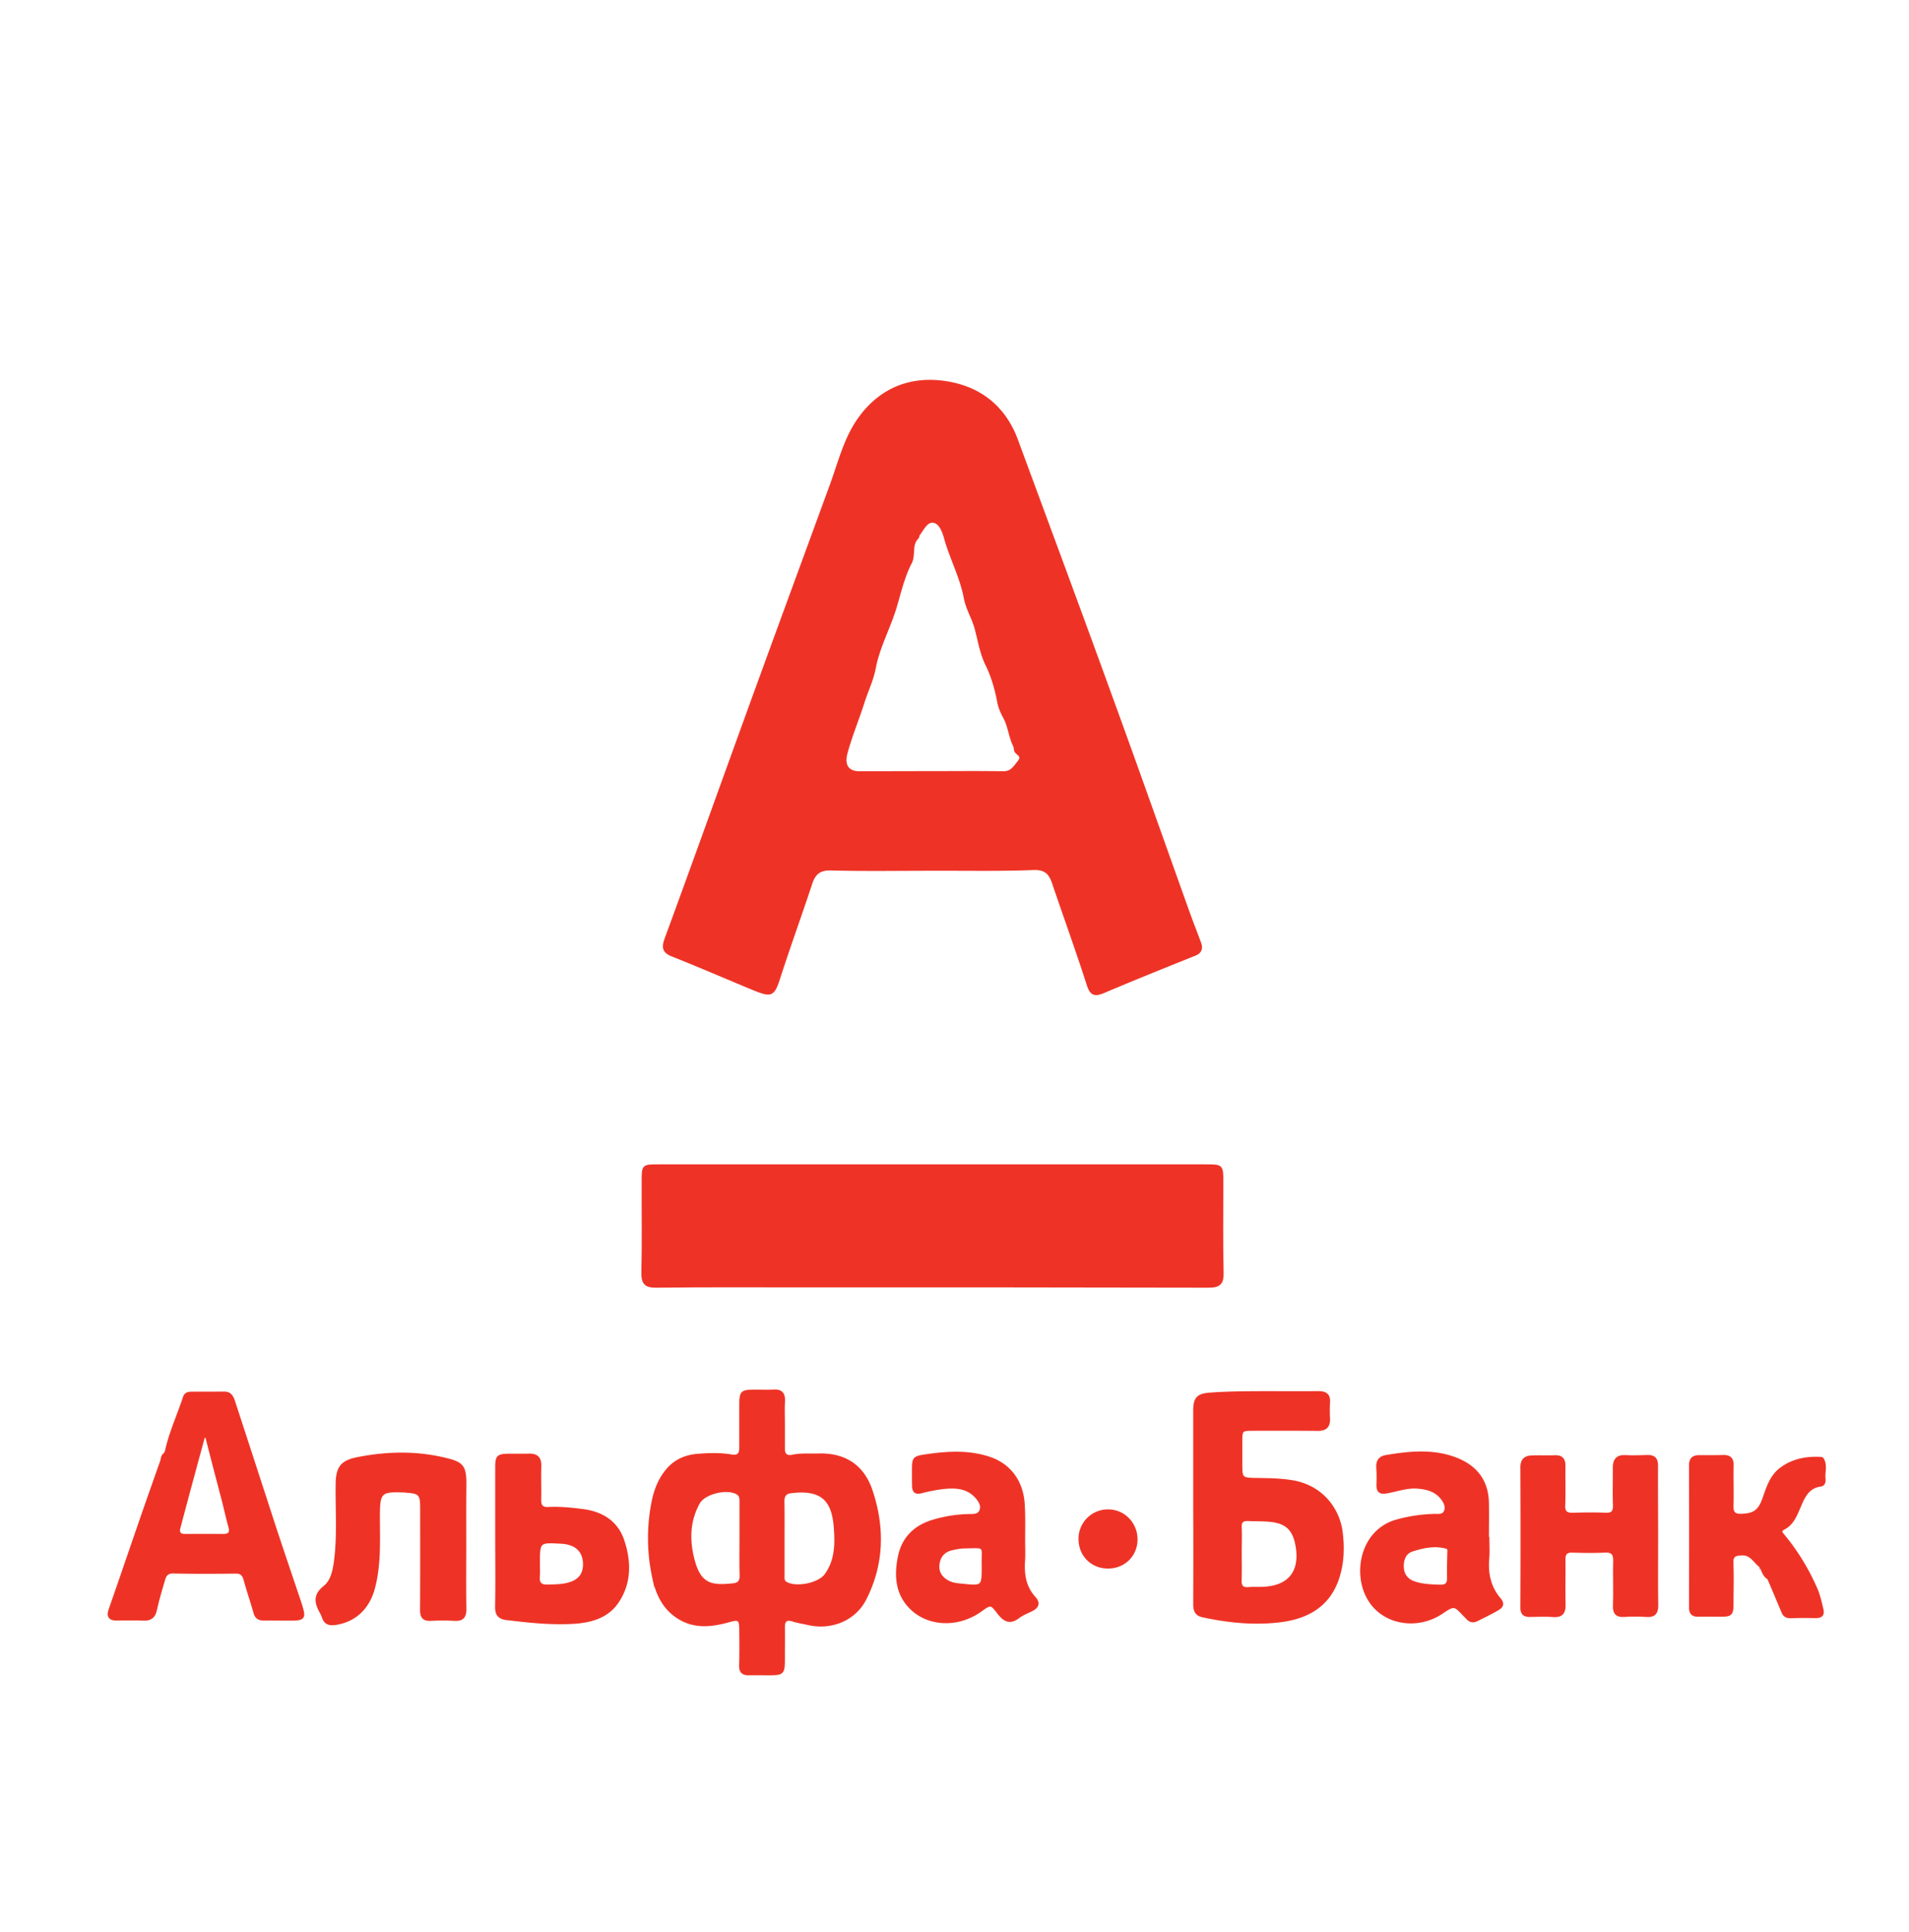 <?xml version="1.0" encoding="UTF-8" standalone="no"?>
<svg
   xmlns:dc="http://purl.org/dc/elements/1.1/"
   xmlns:cc="http://creativecommons.org/ns#"
   xmlns:rdf="http://www.w3.org/1999/02/22-rdf-syntax-ns#"
   xmlns:svg="http://www.w3.org/2000/svg"
   xmlns="http://www.w3.org/2000/svg"
   xmlns:sodipodi="http://sodipodi.sourceforge.net/DTD/sodipodi-0.dtd"
   xmlns:inkscape="http://www.inkscape.org/namespaces/inkscape"
   inkscape:version="1.0 (4035a4fb49, 2020-05-01)"
   sodipodi:docname="icon-logo-alfabank.svg"
   version="1.1"
   viewBox="0 0 1656 1676"
   id="Слой_1">
  <sodipodi:namedview
     inkscape:current-layer="Слой_1"
     inkscape:window-maximized="1"
     inkscape:window-y="-8"
     inkscape:window-x="-8"
     inkscape:cy="761.78491"
     inkscape:cx="81.5863"
     inkscape:zoom="0.32696897"
     inkscape:bbox-nodes="false"
     inkscape:bbox-paths="true"
     inkscape:snap-others="false"
     inkscape:snap-nodes="false"
     inkscape:snap-global="true"
     inkscape:snap-bbox="true"
     showgrid="false"
     id="namedview715"
     inkscape:window-height="715"
     inkscape:window-width="1366"
     inkscape:pageshadow="2"
     inkscape:pageopacity="0"
     guidetolerance="10"
     gridtolerance="10"
     objecttolerance="10"
     borderopacity="1"
     bordercolor="#666666"
     pagecolor="#ffffff" />
  <defs
     id="defs652">
    <style
       id="style650">.cls-1{fill:#ee3326;stroke:#ee3326;stroke-miterlimit:10;stroke-width:2px;}</style>
  </defs>
  <title
     id="title654">55Монтажная область 2</title>
  <path
     id="path656"
     d="M809.84,1011h236c14.35,0,14.35,0,14.35,14.6,0,26.15-.38,52.17.25,78.32.26,9.39-2.66,12.06-12.06,12.06q-174.79-.37-349.6-.25c-43,0-86.19-.26-129.23.25-9.27.13-12.31-2.41-12.19-12.06.64-26.4.13-52.94.26-79.34,0-13.58.13-13.58,13.45-13.58Z"
     class="cls-1"
     shape-rendering="auto" />
  <path
     id="path658"
     d="M143.28,1261l.2-.7c5.1.4,8.3-2.4,8-7.1-.8-14.2,6.5-25.8,11.5-38.2,1.1-2.7,2.8-4,5.9-3.9,4.4.2,8.9-.8,13.1.2,5.7,1.4,13.6-.6,16.5,5.8a188.23,188.23,0,0,1,9.3,25.7c5.3,18.4,11.4,36.5,17.3,54.7,7.6,23.6,14.9,47.2,23.2,70.5,3.6,10,5.3,20.3,7.2,31.3h-25.4c-1.9,0-3.4-.4-4.2-2.5-3.7-9.3-7.8-18.5-9.2-28.4-1-6.8-3.8-9.3-10.4-9.3-19,.1-38,.2-57.1-.1-4,0-6.7,1.5-9.5,4-5.5,4.9-4.3,12.2-6.1,18.2-5.3,17.9-4.6,18.1-23.3,18a7.52,7.52,0,0,0-1.5,0c-4.9.6-6.5-1.4-6.9-6.4-.6-7.6,4.5-12.7,6.4-19.1,3.3-11.4,8.9-22.1,11.3-33.8,1.3-6.5,5.8-11.9,6.9-18.2,2.2-11.9,7.9-22.5,11.3-34C140.58,1279.2,145.78,1270.8,143.28,1261Zm34.5,76.6h15.4c9.3,0,10.6-2,11.2-11.4.3-5-3.7-8.2-3.5-13.1.5-11.4-6.5-21.3-7.1-32.9-.5-11.3-9.5-20.9-8.4-33.1.5-4.8-2.4-7.9-7.2-8-5.2-.1-7.9,2.9-8,8.2,0,2.5.3,4.9-1.6,7.3a22.18,22.18,0,0,0-4.6,16.5,15.74,15.74,0,0,1-2.3,9.3c-3.1,6.2-7.1,12.7-6.6,19.7.6,8.2-3.6,15.2-4,23.1-.2,3.4-3.6,6.3.4,9.9,3.2,2.9,6.1,5,10.7,4.6C167.48,1337.3,172.68,1337.6,177.78,1337.6Z"
     class="cls-1"
     shape-rendering="auto"/>
  <path
     id="path660"
     d="M809.07,754.32c-29.32,0-58.77.51-88.09-.26-9.53-.25-14.22,3.18-17.14,11.68-8.76,26.53-18.28,52.68-26.91,79.22-6.1,19.16-6.73,19.8-25,12.31-22.85-9.52-45.57-19.3-68.55-28.44-7.62-3-8.63-6.6-6-14.09C601.52,749,625.13,683,649,617.22S697.11,485.71,721.1,420c7.11-19.55,12.06-40.24,24.5-57.38,18-24.88,43.67-35.42,73.5-31.23,30.09,4.19,52.18,21,63,50.4,27.8,75.4,55.85,150.81,83.27,226.47,22.09,60.67,43.54,121.48,65.25,182.16,3.3,9.14,6.86,18.28,10.28,27.42,1.65,4.57.89,8.12-4.19,10.16-26.53,10.66-53.06,21.32-79.46,32.49-7.24,3-10.67,2.54-13.46-6-9.52-29.71-20.18-59-30.21-88.61-2.79-8.25-6.6-12.44-16.76-12.19-28.94,1.15-58.39.51-87.72.64ZM734.94,404.46c2.16,8.51-4.57,10.66-6,15.49a358.21,358.21,0,0,1-14.22,39.1c-5.07,12.06-8.63,24.5-12.94,36.68-4.95,14.22-10,28.44-15,42.78-3.18,9-12.57,15-12.32,25.65.26,8.88-3,16.88-7,24.5-7.23,13.45-9.27,28.56-15.61,42.52-7,15.24-10.16,32.5-17,48.11-1.15,2.54-3.3,4.57-3.56,7.75-1.14,12.44-6.34,23.74-10.91,35.16-4.07,10-8.38,19.93-12.44,30-7.49,19.17-10.41,40.11-21.2,57.89-4.19,6.85-.39,9,3.8,12.44,15,12.56,35.55,12.82,51.8,23.1,4.31,2.79,11.68,2,17.26,4.57,2.29,1,6.09.89,7-3.17,2.41-10.67,11.68-19.42,8.25-31.61a4.49,4.49,0,0,1,1.27-3.43c12.7-13,13.08-30.72,17.9-46.59,3.68-11.93,11.05-20.69,20.82-20.69H901c10,0,16.63,6.48,20.44,15.23,8.25,18.92,9.14,40.75,22.85,57.51.89,1,.51,3.17.51,4.82.12,2.92-.13,5.84.12,8.76.89,18,5.21,20.06,22.73,16.25,7.36-1.52,10.91-8.63,17.77-8.51,7.36.13,12.69-3.93,18.79-6.34,7.74-3,14.09-8.89,22.85-9.78,5.58-.63,4.69-4.06,2.53-7.74-4.44-7.36,1.15-18.92-9.77-23.74-.13,0-.13-.63-.13-.89-.63-20.94-11.8-38.59-17.9-57.88-3.55-11.18-9.26-21.71-12.56-32.63-5.72-18.79-15.49-35.92-19.68-55.35-3.68-16.88-11.3-32.88-17.39-49.12-3.94-10.54-3.56-23.87-10.41-31.36-9.65-10.41-3.17-26.78-16-34.65-.5-.26-.25-1.91-.25-2.8a19.29,19.29,0,0,0-3.05-10.92c-7.87-12.94-10.15-28.3-15.61-42.39-6.85-17.4-14.85-34.91-18.41-53.7C886,407.13,876.23,396.72,878.26,383c.51-3.18-1.91-5.34-3.3-7.87-4.57-8.76-12.57-14.35-20.19-19.68-5.71-3.94-11.17-8.38-17.9-11.17-13.83-5.71-27.8-6.35-42-3.43-7.37,1.52-14.22,4.44-21.08,7.87-11.8,5.71-16.63,19-28.56,24-1.78.77-1.9,2.54-1.27,4.19,1,2.92-1.14,5.08-1.52,7.11C740.4,392,736.59,399.13,734.94,404.46Z"
     class="cls-1"
     shape-rendering="auto"/>
  <path
     id="path662"
     d="M679.88,1235.2v21.6c0,4.9,2.4,7.1,7.4,6.1,7.4-1.6,14.9-.9,22.3-1.1,22.8-.8,38.9,9.4,46.2,30.8,10.8,31.9,10.3,63.8-5.1,94.2-9.2,18.3-29.7,26.4-49.7,21.8-4.5-1-9.1-1.7-13.5-3.1-5.7-1.7-7.6.6-7.6,5.9.1,8.5,0,17,0,25.5,0,15.4,0,15.4-15.7,15.3-4.9,0-9.8-.1-14.7,0s-7.5-2-7.3-7.4c.3-10.5.2-21.1.1-31.6-.1-8.6-1.4-9.4-9.6-7.1-15.4,4.3-30.7,6.2-45.2-3.5-12.5-8.3-18-21.1-20.8-34.7a160.78,160.78,0,0,1-.3-65.9c2.1-10.1,5.9-19.6,12.9-27.6,6.8-7.8,15.8-11.5,25.7-12.3,9.7-.8,19.6-1.1,29.2.5,6.1,1.1,8.1-1.2,8.1-6.7V1222c0-15.6,0-15.6,15.2-15.6,4.6,0,9.3.2,13.9-.1,6.3-.3,8.8,2.6,8.6,8.8-.4,6.7-.1,13.4-.1,20.1Zm-3.4,4.8h0c0-6.7-.2-13.4.1-20.1.1-3.5-1.1-7-3.9-7.7-7.4-1.8-15.1-2.5-22.4.6-3.4,1.4-4.7,3.8-4.6,7.8.3,12.3.1,24.7.1,37,0,11.3-6.4,15.9-17,11.6s-21-4.2-30.7,1.1c-7.1,3.8-16,5.4-19.3,14.7-5.2,14.7-11.2,28.9-10.6,45.2.6,14.5.4,29.1,7,42.1,2.9,5.7.3,12.8,6.3,17.4,5.6,4.3,9.7,9.7,17.5,11.4,9.7,2,19.1,3.1,28.3-.3,4.9-1.9,10.3.4,14.9-3,1.2-.9,7.8,11.9,6.2,14.5-4.9,8.2-2,17-2.6,25.5-.4,5.3,2.7,8.1,8,8.1,5.1.1,10.3-.3,15.4.1,5.9.5,7.5-1.9,7.3-7.5-.4-10.8-.2-21.6,0-32.4.1-6.3,4.6-10.6,8.6-8.4,9.6,5.3,19.8,4.8,30.2,5.2,15.6.6,24.2-10.2,31.7-20.5,8-11,9.2-25.2,9.7-38.8.3-8.2.2-16.5,0-24.7-.3-14.7-6.4-27.2-15.3-38.6-2.5-3.1-7.3-3.1-8.5-5.7-3.6-7.8-10.6-7.3-16.9-7.6-10.8-.5-21.6-.3-32.4.1-5.2.2-7.6-1.3-7.3-6.8C676.78,1253.4,676.48,1246.7,676.48,1240Z"
     class="cls-1"
     shape-rendering="auto"/>
  <path
     id="path664"
     d="M403.48,1340c0,18.5-.2,37,.1,55.6.1,7.1-2.5,9.8-9.5,9.4a168.49,168.49,0,0,0-20.1,0c-6.3.3-8.6-2-8.6-8.5.2-29.3.1-58.6.1-88,0-12.6-1.3-13.9-14-14.8a17.7,17.7,0,0,0-2.3-.1c-18.7-.7-20.5,1.2-20.6,19.9-.1,21.3,1.3,42.6-4.2,63.6-4.5,17.4-16,28.9-33.6,31.5-4.9.7-8.6-.3-10.4-5.4a31.22,31.22,0,0,0-1.8-4.2c-4.6-8.2-6.5-15.1,2.8-22.5,6.4-5,8.2-14,9.3-22.2,3-22.5,1.1-45.2,1.5-67.8.3-13.7,4.3-18.8,17.8-21.5,25-5,50.2-5.6,75,.2,15.8,3.7,18.7,6,18.6,22.3-.2,17.6-.1,35.1-.1,52.5Zm-4.7-3.5c0-16.5-.3-32.9.1-49.4.2-7.4-3.4-11.5-9.3-14.2-9.8-4.6-20.6-5.3-31.1-5.9-15.2-1-30.4-.5-45.5,2.6-8,1.6-16.1,8.6-16.1,17.1,0,18.8-.2,37.5,0,56.3.2,15.3-3.1,29.2-13.6,40.9-4.8,5.4-1.1,11,1.4,16.2,2,4.2,6.2,3.1,8.8,2.2,12.5-4.1,28-16.6,28.1-32.6q.15-32.4.1-64.8c0-8.4,8-16.4,16.4-16.5,5.7-.1,11.4-.6,17,.1,11.1,1.3,16.4,5.7,16.1,15.6-.9,27.2-.2,54.5-.3,81.7,0,5.3,1.1,11,5.7,13.1,12.4,5.9,22.2-1,22.2-14.7Z"
     class="cls-1"
     shape-rendering="auto"/>
  <path
     id="path666"
     d="M1036.08,1307v-83.3c0-10.6,2.7-13.9,13.4-14.7,11-.8,22.1-1.1,33.1-1.2,20.3-.2,40.6.1,61-.1,6.4,0,9.7,2.1,9.2,9a128.9,128.9,0,0,0,0,13.9c.3,7-3.1,9.7-9.8,9.6-18.8-.2-37.5-.1-56.3-.1-9.6,0-10,.5-10,10v20.8c0,11.4.7,11.9,12.5,12.1,10.5.2,20.9.2,31.4,1.9,25.4,4,40.7,23.4,43.2,44.6,1.6,13.1,1.2,26.2-2.9,38.9-7.8,24.4-26.7,34.9-50.3,37.8-22.6,2.8-45.1.5-67.4-4.3-6.3-1.4-7.1-5.6-7.1-10.9q.15-42,0-84Zm4.7-.3c0,26.5.1,53-.1,79.4,0,4.5.8,8.2,5.2,10,9.8,4,20.6,4.8,30.8,5.9,18.8,2.1,37.8,1.4,55.2-8.3,2.3-1.3,6.2.9,7.3-2.8,1.3-4.6,5.4-6.7,8.1-10,6.2-7.7,12.4-15.2,10.9-26.3-1.9-14.3,3.3-29.1-6.3-42.8-4.8-6.9-10.6-13.2-17.1-16.2-9.5-4.3-20.2-7.5-31.2-7.4-7.7.1-15.4-.1-23.1,0-5.8.1-8.5-3.8-8.7-8.5-.5-11.8-.3-23.6-.1-35.5.1-5.6,9.3-13.2,13.8-10.7,7.7,4.2,15.6,2.2,23.3,2,10.5-.2,21.1,2.4,31.7-2.2,5.4-2.3,8.7-5.3,7.8-10.1s-2.7-10.7-10.4-9.2a8.47,8.47,0,0,1-5.2-.8c-7-4.1-15-3.1-21.7-1.4-10.7,2.7-20.6,3.7-31.1-.3-2.5-.9-6.2-1.1-8.3.1-5.3,3.1-10.9,2.4-16.4,2.5-12.2.1-14.5,2.4-14.5,14.6C1040.78,1254.8,1040.78,1280.7,1040.78,1306.7Z"
     class="cls-1"
     shape-rendering="auto"/>
  <path
     id="path668"
     d="M1291,1334.2c0,5.9.4,11.9-.1,17.7-1.2,13.1,1.5,25.1,10.1,35.2,3.9,4.5,1.4,7.1-2.2,9.1-5.5,3.2-11.4,6-17.1,8.9-3.3,1.7-6.4,1.6-9-1.5-.7-.8-1.5-1.4-2.2-2.2-9-9.6-9-9.6-20.1-2.2-21.3,14-50.4,9.3-63-11.9-13.5-22.6-6.2-59.7,24.1-68.2a134,134,0,0,1,32.6-4.9c3.5-.1,7.8.8,9.5-3.3s-.5-8.1-3-11.3c-5.3-6.7-12.9-8.7-21.1-9.3-9.2-.7-17.7,2.6-26.5,4.1-6.1,1.1-8-.9-8-6.4a142,142,0,0,0-.1-14.6c-.5-6,1.9-9.4,7.7-10.3,19.6-3.3,39.4-5.3,58.6,1.5,18.1,6.4,29,18.9,29.4,39,.2,10.3,0,20.6,0,30.8C1290.78,1334.2,1290.88,1334.2,1291,1334.2Zm-6.3-.9c0-10.8-.2-21.6.1-32.4.3-9.3-4.7-16.6-10.8-21.9-9.3-8.2-21-12.3-33.7-12.3-11.9,0-23.8-.6-35.5,3.1-6,1.9-2.9,6.3-3.5,9.5s-.1,6.2,4.5,6.1c9.5-.1,19,.1,28.5-.1,18.4-.4,24.3,12.1,22.7,26.8-.2,2.3-1,4.1-3.6,4-5.7-.3-11.3,3.2-16.1,2.6-12.8-1.4-22.4,5.3-32.9,9.8-5.5,2.3-9.2,6.9-12.4,12-5.6,9-2.9,18.9-3.1,28.5-.3,19,11.3,30.5,30.3,30.6,4.4,0,8.8.5,13.1-.1,7.4-1.1,15.1-3,20.8-7.8,6.4-5.5,9.7-6.8,15.2-.6,5.2,5.9,9.9,9.4,18.4,5.7,6.7-2.9,9.6-6.8,5-13.1-6.2-8.6-7.9-17.7-7.1-28C1285.18,1348.2,1284.68,1340.7,1284.68,1333.3Z"
     class="cls-1"
     shape-rendering="auto"
  />
  <path
     id="path670"
     d="M888.28,1335.7c0,6.2.3,12.4-.1,18.5-.7,11.7.9,22.5,9.2,31.6,4.2,4.6,2.9,8.2-2.4,10.9-3.9,1.9-8.1,3.5-11.5,6.1-7.8,5.9-12.6,2.6-17.7-4-6.2-8.1-6.5-7.8-15.1-1.7-18.6,13.4-43.5,13.2-59.1-.8-14.1-12.7-15.1-29.5-11.6-46.3,3.2-15.6,13.5-26,29.2-30.7a116.62,116.62,0,0,1,32.6-5c3.4,0,7.1-.1,8.7-3.7s.2-7-2.1-10.1c-8.3-11-20.1-11.1-32.1-9.6a153.13,153.13,0,0,0-17.4,3.5c-5,1.2-6.6-1-6.7-5.4-.1-4.1-.1-8.2-.1-12.3,0-12.1,0-12.6,11.8-14.3,17.9-2.6,35.7-3.7,53.4,1.9,18.9,5.9,29.8,21.2,30.7,41.5.6,9.8.3,19.9.3,29.9ZM830,1266.6c-10.7.6-21.5-1.9-31.1,5.4-5,3.8-4.5,8.5-2.4,11.9,1.5,2.4,5,10.3,10.6,2.5.7-.9,2.8-1,4.3-1,6.9-.1,14-.8,20.8.1,8.6,1.2,17.3,3.6,21.9,12.3,3.3,6.2,1.6,13,1,19.5-.2,1.7-2.3,1.7-3.8,1.8a197.25,197.25,0,0,0-28.6,2.5,62.15,62.15,0,0,0-21.7,8.1c-5.2,3.1-10.9,7.6-12.9,13.8-3.8,11.3-5.4,22.6-.7,34.6,4.1,10.7,16,21.2,27.4,21.5,12.1.3,24.1,1.1,33.5-8.8,1.2-1.2,3.6-2,5.3-2.6,4.5-1.5,10.2-3,13.7.8,9.5,10.4,10,10.8,21.5,4.8,2.5-1.3,3.1-1.2,2-4.6a139.46,139.46,0,0,1-7.4-30.1c-1.1-9.2,3.2-17.3,3.2-26.3.1-7-3.1-13.5-2.8-20.1.4-10.6-1.4-20.3-7.8-28.7-4.6-6.1-11-10.6-17.7-14.1C849.18,1265.2,839.28,1266.9,830,1266.6Z"
     class="cls-1"
     shape-rendering="auto"/>
  <path
     id="path672"
     d="M1437.38,1332.6c0,19.8-.2,39.6.1,59.4.1,6.8-2,10.1-9.3,9.6a155.35,155.35,0,0,0-19.3,0c-6.9.4-8.9-2.7-8.7-9.1.4-12.8-.1-25.7.2-38.5.1-5.8-1.7-8.5-7.9-8.2-9.5.4-19,.3-28.5,0-5.5-.2-7.1,2.2-7,7.3.2,12.8-.2,25.7.1,38.5.2,7-2,10.6-9.7,10.1-6.6-.5-13.4-.2-20-.1-4.9.1-7.5-1.5-7.5-7.1q.3-60.9,0-121.8c0-6.4,3.2-9,8.8-9.2,6.7-.3,13.4.1,20-.2,5.9-.2,8.4,2.4,8.3,8.3-.2,11.3.3,22.6-.2,33.9-.3,6.5,2.4,7.9,8.1,7.7,9.2-.3,18.5-.4,27.7,0,5.6.2,7.8-1.5,7.6-7.4-.4-10.8,0-21.6-.1-32.4-.1-7,2.6-10.6,10-10.2,6.1.3,12.3.1,18.5-.1s8.8,2.1,8.7,8.6C1437.18,1292,1437.38,1312.3,1437.38,1332.6Zm-4.5-1c0-18.5-.1-37,.1-55.5,0-4.5-1.1-6.7-6-6.4a145.91,145.91,0,0,1-16.2,0c-4.4-.2-5.9,1.6-5.8,5.9.2,10,.1,20,0,30.1-.1,8.5-5.4,14.6-13.7,13.2-10.8-1.8-21.5-2.4-32.4-3.2-4.7-.3-8.9-4.8-9.2-10.7-.3-4.6,2.9-10.5,2-12.8-2.6-6.4-1.3-12.6-2.1-18.7-.4-3.3-7.4-7.1-10.4-5.6-1.3.7-2.4,1.8-4.1,1.8-8.4-.4-10.3,4.8-10.3,11.8v104.8c0,8.9,1.8,10.1,13,10.2,9.6,0,11.7-1.6,11.8-9.9.1-9.5-.1-19,0-28.5.1-12.7,4.6-17.1,16.8-17.2h25.4c10.4,0,13.1,2.8,13.2,13.6,0,10.5.3,21.1-.1,31.6-.3,7.5,4.1,9.7,10.2,10.3,2.5.2,5.1-.1,7.7.1,7.2.4,10.2-2.9,10.1-10.1C1432.78,1368.1,1432.88,1349.9,1432.88,1331.6Z"
     class="cls-1"
     shape-rendering="auto"/>
  <path
     id="path674"
     d="M430.58,1332.8v-60.1c0-9.3,1.2-10.6,10.7-10.7,5.9-.1,11.8.1,17.7-.1,6.8-.1,9.8,2.8,9.6,9.8-.3,9.8.1,19.5-.1,29.3-.1,5.3,1.9,7.5,7.2,7.2,10-.5,20,.5,29.9,1.8,16.7,2.1,29.5,10.2,34.9,26.1,6.1,18,6.5,36.7-4.6,53.3-9,13.5-23.6,17.3-38.9,18.2-19.3,1.1-38.5-1-57.6-3.3-6.4-.8-9-3.7-8.9-10.5C430.88,1373.4,430.58,1353.1,430.58,1332.8Zm5.2.1v54c0,9.2,3.2,12.4,12.6,12.7,4.4.1,9.3-1.1,13,.5,11.7,5.1,23.9,2.8,35.5,1.8,5.8-.5,12.8-.6,18.3-3.4,15.6-7.8,23.1-20.7,22.7-38.4a98.37,98.37,0,0,0-2.8-21.6c-1.2-4.9-2.7-9-6.6-11.4-8.6-5.3-16.1-13.9-28.1-11.2a5.32,5.32,0,0,1-3-.5c-7.5-3.7-15-3.9-22.5-.1a3.92,3.92,0,0,1-5.4-1.3c-5.5-7.5-11.3-15.7-8.2-24.9,2-6,1.1-10.3-.5-15.6-2.6-8.7-9.3-7.3-15-6.4-4.7.7-10.4,1.8-10.2,9.5C436,1295.3,435.78,1314.1,435.78,1332.9Z"
     class="cls-1"
     shape-rendering="auto"/>
  <path
     id="path676"
     d="M143.28,1261c2.5,9.8-2.7,18.2-5.3,27-3.3,11.4-9.1,22-11.3,34-1.1,6.2-5.6,11.6-6.9,18.2-2.3,11.7-7.9,22.4-11.3,33.8-1.9,6.4-7,11.6-6.4,19.1.4,5.1,1.9,7.1,6.9,6.4a7.52,7.52,0,0,1,1.5,0c18.7.1,18-.1,23.3-18,1.8-6,.6-13.3,6.1-18.2,2.8-2.5,5.5-4.1,9.5-4,19,.2,38,.2,57.1.1,6.5,0,9.4,2.5,10.4,9.3,1.4,9.9,5.5,19.1,9.2,28.4.9,2.1,2.4,2.5,4.2,2.5h25.4c-1.9-11-3.7-21.3-7.2-31.3-8.3-23.3-15.6-47-23.2-70.5-5.9-18.2-12-36.3-17.3-54.7a202.58,202.58,0,0,0-9.3-25.7c-2.9-6.5-10.8-4.5-16.5-5.8-4.1-1-8.7-.1-13.1-.2a5.56,5.56,0,0,0-5.9,3.9c-5,12.4-12.3,24-11.5,38.2.3,4.7-3,7.4-8,7.1,3.4-16.9,10.8-32.5,16.1-48.8,1-2.9,3.5-3.6,6.2-3.6,9.5-.1,19,0,28.5-.1,4.8-.1,6.9,3,8.2,6.8q17.55,53.7,35,107.5c7.2,21.9,14.6,43.7,22,65.6.4,1.2.8,2.4,1.2,3.7,3.8,12.1,3.1,13.1-9.8,13.1-7.5,0-14.9-.1-22.4-.1-4.1,0-6.6-1.5-7.8-5.8-2.7-9.6-6-19.1-8.6-28.7-1.2-4.5-3.4-6.3-8.1-6.2-18,.2-36,.3-54-.1-5.2-.1-6.9,2.7-8,6.5-2.5,8.6-5.1,17.2-7,25.9-1.3,6.1-4.4,8.7-10.6,8.5-7.7-.3-15.4-.1-23.1-.1-6.2.1-8.4-2.4-6.2-8.6,7.4-21.2,14.7-42.6,22-63.8q11.25-32.7,22.8-65.2C140.58,1264.6,140.88,1262.1,143.28,1261Z"
     class="cls-1"
     shape-rendering="auto"/>
  <path
     id="path678"
     d="M1527.38,1358.9c-5.4-3.7-8.1-11.2-16.7-10.7-5.7.3-8.3,1.3-8,7.7.5,11.6.1,23.1.1,34.7,0,9.8-1,10.8-10.4,10.8-6.4,0-12.9-.1-19.3,0-4.8,0-6.9-2-6.9-7q.15-61.65,0-123.4c0-5.8,2.8-7.8,8-7.8,6.9,0,13.9.1,20.8-.1,5.5-.1,8,2.2,7.9,7.8-.2,11.8.2,23.7-.1,35.5-.2,6.2,2.2,7.9,8.1,7.7,10.6-.4,15.1-3.5,18.8-13.7,3.5-9.9,6.4-20.1,15.5-26.7,10-7.3,21.4-9.5,33.5-9,.7,0,1.9.1,2.2.6,3.7,5.3,1.1,11.4,1.7,17.1.3,2.6,0,5.6-3.3,6.1-11.8,1.6-15.1,11.4-18.9,20.2-3,6.9-5.9,13.6-13.1,17.3-3.9,2-1.7,3.9,0,6a193.25,193.25,0,0,1,28.6,47c2.3,5.5,3.5,11.2,4.9,17,1.1,4.8-.9,6.6-5.6,6.6-7.2-.1-14.4-.2-21.6.1-3.2.1-5.6-.8-6.9-3.7-4.2-9.8-8.3-19.7-12.5-29.5a9,9,0,0,1,1-.9c5.8,2.7,6.2,8.8,8.6,13.8,7.2,15.2,10.2,18.8,23.6,17.3a8.85,8.85,0,0,0,7.2-11.7,171.72,171.72,0,0,0-30.7-52c-4.9-5.7-3.7-12.5,2.6-16.1,5.2-3,8-8.1,10-13.3,3.6-9.5,9.1-17.6,17.3-23.2,3.3-2.3,5.2-3.9,4.2-7.5-1-3.8-3.9-5.2-8-5.9-12.2-2.2-33.4,15.6-34.8,28.4-1.2,11.8-7.8,17.5-17.9,20.8-12.2,3.9-19.4-1.6-19.4-14.8,0-7.5-.4-14.9.1-22.4.5-7.9-.1-14-10.5-12.1-.9.2-2-.4-2.9-.8-8-3.4-14.5.9-14.6,9.6V1382c0,17.9.1,18,18.1,17.6,6.2-.1,12.5-6.4,12.5-12.7.1-10.8,0-21.6,0-32.4,0-8.4,2.4-10.7,10.9-10.3a18.8,18.8,0,0,1,17.2,13.8A3.4,3.4,0,0,0,1527.38,1358.9Z"
     class="cls-1"
     shape-rendering="auto"/>
  <path
     id="path680"
     d="M961.38,1310.3c13.6,0,24.5,11.3,24.4,25.2-.1,13.7-10.7,24.1-24.5,24.1-14.1.1-24.7-10.5-24.7-24.7A24.44,24.44,0,0,1,961.38,1310.3Z"
     class="cls-1"
     shape-rendering="auto"/>
  <path
     id="path682"
     d="M1534.08,1369.2c-4-2.3-5-6.5-6.7-10.3a15.38,15.38,0,0,1,1.3-1.2c3.8,2.5,6.5,5.7,6.4,10.6C1534.78,1368.6,1534.38,1368.9,1534.08,1369.2Z"
     class="cls-1"
     shape-rendering="auto"/>
  <path
     id="path684"
     d="M177.78,1337.6c-5.1,0-10.3-.3-15.4.1-4.6.4-7.5-1.7-10.7-4.6-4-3.7-.7-6.5-.4-9.9.5-7.9,4.6-14.9,4-23.1-.5-6.9,3.5-13.5,6.6-19.7,1.6-3.2,2.6-6.1,2.3-9.3a22.18,22.18,0,0,1,4.6-16.5c1.9-2.3,1.6-4.8,1.6-7.3.1-5.3,2.7-8.3,8-8.2,4.9.1,7.7,3.2,7.2,8-1.2,12.2,7.9,21.8,8.4,33.1.5,11.6,7.5,21.5,7.1,32.9-.2,4.9,3.8,8,3.5,13.1-.6,9.4-1.9,11.4-11.2,11.4h-15.6ZM179,1246c-2.3.1-2.5,1.2-2.7,2.1-7,25.7-14,51.5-20.8,77.2-1.1,4.1.5,6.4,5,6.3,11.1-.1,22.1-.1,33.2,0,5.3,0,6.8-2.2,5.4-7.3-2.1-7.4-3.7-14.9-5.6-22.4C188.58,1283.2,183.68,1264.5,179,1246Z"
     class="cls-1"
     shape-rendering="auto"/>
  <path
     id="path686"
     d="M734.94,404.46c1.65-5.33,5.46-12.44,7.23-20.31.51-2.16,2.54-4.32,1.53-7.11-.51-1.65-.38-3.55,1.27-4.19,12.06-5,16.75-18.28,28.56-24,7-3.3,13.84-6.35,21.07-7.87,14.22-2.79,28.18-2.16,42,3.43,6.73,2.79,12.19,7.23,17.9,11.17,7.62,5.2,15.61,10.79,20.18,19.67,1.4,2.54,3.81,4.7,3.3,7.88-2,13.71,7.87,24,10.16,36.43,3.68,18.79,11.55,36.18,18.41,53.7,5.58,14.09,7.74,29.32,15.61,42.39a19.37,19.37,0,0,1,3.05,10.92c0,1-.26,2.54.25,2.79,12.82,7.88,6.35,24.25,16,34.66,6.85,7.36,6.34,20.82,10.41,31.36,6.09,16.24,13.71,32.24,17.39,49.12,4.19,19.42,14,36.56,19.67,55.35,3.3,10.79,9,21.45,12.57,32.62,6.09,19.3,17.26,36.95,17.9,57.89,0,.38,0,.89.13.89,10.91,4.7,5.45,16.25,9.77,23.74,2.16,3.68,3,7.23-2.54,7.74-8.63.89-15.1,6.73-22.85,9.78-6.22,2.41-11.55,6.47-18.79,6.34-6.85-.12-10.41,7-17.77,8.51-17.64,3.68-21.83,1.78-22.72-16.25-.13-2.92,0-5.84-.13-8.76,0-1.65.38-3.68-.51-4.82C930.43,800.78,929.42,779,921.16,760c-3.8-8.76-10.4-15.23-20.43-15.23H714.63c-9.78,0-17.14,8.76-20.82,20.69-4.82,15.87-5.21,33.64-17.9,46.59-.76.89-1.65,2.54-1.27,3.43,3.43,12.18-5.84,21.07-8.25,31.61-.89,4.06-4.7,4.19-7,3.17-5.72-2.54-12.95-1.78-17.27-4.57-16.25-10.28-36.68-10.54-51.79-23.1-4.19-3.43-8-5.72-3.81-12.44,10.79-17.78,13.71-38.72,21.2-57.89,3.94-10,8.38-19.93,12.44-30,4.57-11.42,9.78-22.72,10.92-35.16.25-3.3,2.41-5.21,3.55-7.75,7-15.61,10-32.87,17-48.11,6.35-14,8.38-29.07,15.62-42.52,4.06-7.49,7.36-15.49,7-24.5-.25-10.67,9.14-16.63,12.31-25.65,4.95-14.21,10-28.43,15-42.78,4.32-12.31,7.87-24.75,13-36.68,5.33-12.82,10.41-25.77,14.22-39.1C730.37,415.12,737.1,413.09,734.94,404.46ZM807.42,669.9c20.82,0,41.77-.25,62.59.13,7.11.12,9.64-4.19,13.45-9,4.45-5.45-.63-6.47-2.41-9.26-.76-1.27-.51-3.3-1.14-4.7-3.94-7.74-4.44-16.63-8.38-24.12-2.41-4.57-4.44-8.63-5.46-14-2-11.05-5.46-22.6-10-31.87-5.2-10.4-6.85-21.83-9.64-32-2.42-9-7.62-17-9.4-26.53-3.3-17.77-12.31-34.4-17.14-51.92-1.9-6.6-4.57-13.07-9.9-14.09-6.22-1.14-9.39,6.6-13.07,11.3-.51.76-.38,2.16-1,2.67-6.22,6.09-2.28,14.85-6,21.83-6.1,11.81-9.14,25-12.83,37.58-5.33,18.15-14.85,34.91-18.4,53.69-1.91,10.16-6.6,19.68-9.78,29.71-4.69,14.72-10.66,28.94-14.72,43.92-2.67,9.9.63,16.76,11.42,16.76C766.42,670,786.86,669.9,807.42,669.9Z"
     class="cls-1"
     shape-rendering="auto"/>
  <path
     id="path688"
     d="M676.48,1240c0,6.7.3,13.4-.1,20.1-.3,5.6,2.1,7,7.3,6.8,10.8-.4,21.6-.6,32.4-.1,6.3.3,13.2-.3,16.9,7.6,1.2,2.7,6.1,2.6,8.5,5.7,9,11.4,15,23.9,15.3,38.6.2,8.2.3,16.5,0,24.7-.5,13.6-1.6,27.8-9.7,38.8-7.5,10.3-16.1,21.1-31.7,20.5-10.4-.4-20.7,0-30.2-5.2-4-2.2-8.5,2.1-8.6,8.4-.2,10.8-.4,21.6,0,32.4.2,5.7-1.4,8-7.3,7.5-5.1-.4-10.3,0-15.4-.1-5.3-.1-8.4-2.9-8-8.1.6-8.5-2.3-17.3,2.6-25.5,1.5-2.6-5.1-15.4-6.2-14.5-4.6,3.5-10,1.2-14.9,3-9.1,3.4-18.6,2.4-28.3.3-7.8-1.6-11.9-7.1-17.5-11.4-6-4.6-3.5-11.7-6.3-17.4-6.6-13-6.4-27.6-7-42.1-.6-16.3,5.3-30.5,10.6-45.2,3.3-9.3,12.3-10.9,19.3-14.7,9.7-5.3,20.1-5.4,30.7-1.1s17-.3,17-11.6c0-12.3.2-24.7-.1-37-.1-3.9,1.3-6.4,4.6-7.8,7.4-3,15-2.4,22.4-.6,2.8.7,4,4.2,3.9,7.7-.4,7-.2,13.7-.2,20.3Zm0,102.6c0,6.4-.1,11.1,0,15.7.4,22.4-3.4,18.2,19.5,20.1,15.4,1.3,22.9-7,29.4-17.9,1.8-3,3.9-6.2,3.8-10.6-.5-11.3.3-22.6-.3-33.9-.5-7.9-4.1-15.8-10.2-20.4a37.35,37.35,0,0,0-24.1-7.6c-17.6.5-20.1,5.7-19.1,21.1C676.18,1320.9,675.78,1332.7,676.48,1342.6Zm-30.8-7.3c0-11.6-.2-23.1.1-34.7.1-4.8-2.2-8.3-5.9-8.5-6.7-.5-12.7-3.9-19.4-3.7-8.7.2-18.6,9.6-21.3,17.8-4.5,13.9-2.7,27.9-2.8,41.9a34.44,34.44,0,0,0,7.7,22.8c9.8,11.5,23.1,6.8,35.3,6.2,5-.2,6.6-3.6,6.4-8.6C645.58,1357.4,645.78,1346.4,645.68,1335.3Z"
     class="cls-1"
     shape-rendering="auto"/>
  <path
     id="path690"
     d="M398.78,1336.5v47.8c0,13.8-9.8,20.6-22.2,14.7-4.5-2.2-5.7-7.8-5.7-13.1.1-27.3-.5-54.5.3-81.7.3-10-5-14.4-16.1-15.6-5.6-.7-11.3-.2-17-.1-8.5.1-16.4,8.1-16.4,16.5-.1,21.6,0,43.2-.1,64.8-.1,16-15.6,28.5-28.1,32.6-2.6.8-6.8,2-8.8-2.2-2.4-5.2-6.2-10.8-1.4-16.2,10.5-11.8,13.8-25.6,13.6-40.9-.2-18.8-.1-37.5,0-56.3,0-8.5,8-15.5,16.1-17.1a169.9,169.9,0,0,1,45.5-2.6c10.5.7,21.3,1.4,31.1,5.9,5.9,2.7,9.5,6.9,9.3,14.2C398.48,1303.6,398.78,1320.1,398.78,1336.5Z"
     class="cls-1"
     shape-rendering="auto"/>
  <path
     id="path692"
     d="M1040.78,1306.7v-77.9c0-12.3,2.3-14.5,14.5-14.6,5.6-.1,11.1.6,16.4-2.5,2.1-1.2,5.8-1,8.3-.1,10.4,4,20.4,3,31.1.3,6.7-1.7,14.6-2.7,21.7,1.4a8.47,8.47,0,0,0,5.2.8c7.6-1.5,9.5,4.5,10.4,9.2,1,4.9-2.4,7.8-7.8,10.1-10.6,4.6-21.2,2-31.7,2.2-7.7.2-15.6,2.2-23.3-2-4.5-2.5-13.8,5.2-13.8,10.7-.1,11.8-.4,23.7.1,35.5.2,4.6,2.9,8.5,8.7,8.5,7.7-.1,15.4.1,23.1,0,11-.1,21.7,3,31.2,7.4,6.5,3,12.3,9.3,17.1,16.2,9.6,13.7,4.4,28.6,6.3,42.8,1.5,11.2-4.7,18.6-10.9,26.3-2.7,3.3-6.8,5.4-8.1,10-1.1,3.7-5,1.5-7.3,2.8-17.4,9.7-36.5,10.4-55.2,8.3-10.2-1.2-21-1.9-30.8-5.9-4.4-1.8-5.3-5.5-5.2-10C1040.88,1359.6,1040.78,1333.2,1040.78,1306.7Zm35.4,40.7h0c0,7.7.2,15.4-.1,23.1-.2,5.2,1.4,7.7,7,7.2,4.3-.4,8.7,0,13.1-.3,22.1-1.1,32.3-13.9,28.8-35.8-2.5-15.1-9.1-21.4-24.4-22.6-5.9-.5-11.8-.3-17.7-.6-4.8-.2-7,1.3-6.7,6.5C1076.48,1332.5,1076.18,1339.9,1076.18,1347.4Z"
     class="cls-1"
     shape-rendering="auto"/>
  <path
     id="path694"
     d="M1284.68,1333.3c0,7.5.4,14.9-.1,22.3-.7,10.2.9,19.4,7.1,28,4.6,6.3,1.7,10.2-5,13.1-8.5,3.7-13.2.2-18.4-5.7-5.4-6.1-8.7-4.9-15.2.6-5.7,4.8-13.3,6.7-20.8,7.8-4.3.6-8.7.1-13.1.1-19-.1-30.6-11.6-30.3-30.6.2-9.5-2.5-19.5,3.1-28.5,3.1-5.1,6.9-9.7,12.4-12,10.5-4.5,20.1-11.2,32.9-9.8,4.8.5,10.5-2.9,16.1-2.6,2.6.1,3.4-1.7,3.6-4,1.6-14.7-4.3-27.2-22.7-26.8-9.5.2-19,0-28.5.1-4.6.1-5.1-2.9-4.5-6.1s-2.5-7.7,3.5-9.5c11.7-3.6,23.6-3,35.5-3.1,12.7,0,24.4,4.1,33.7,12.3,6.1,5.4,11.1,12.6,10.8,21.9C1284.48,1311.7,1284.68,1322.5,1284.68,1333.3Zm-28.2,9.7c.9-6.6-4-7.1-8.5-8.2-5.1-1.2-9.2,2.8-13.8,2.8-8.7,0-14.9,2.4-20,10.2-6.4,9.7-3.2,25.3,7.6,29.7,10.2,4.1,20.9,3.9,31.5,3.2,6.2-.4,9.7-7.3,7.6-12.9-1.5-3.9-2-8.5,0-11.9,3.5-6.1-.5-8.8-4.1-11.9A.66.66,0,0,1,1256.48,1343Z"
     class="cls-1"
     shape-rendering="auto"/>
  <path
     id="path696"
     d="M830,1266.6c9.4.3,19.3-1.4,28.2,3.3,6.7,3.5,13.1,8,17.7,14.1,6.4,8.4,8.2,18.1,7.8,28.7-.3,6.6,2.9,13.1,2.8,20.1-.1,9-4.3,17.1-3.2,26.3,1.2,10.4,4,20.3,7.4,30.1,1.2,3.4.5,3.3-2,4.6-11.5,6-12,5.6-21.5-4.8-3.4-3.8-9.2-2.3-13.7-.8-1.8.6-4.2,1.4-5.3,2.6-9.4,9.9-21.5,9.1-33.5,8.8-11.4-.3-23.2-10.9-27.4-21.5-4.7-12-3.1-23.3.7-34.6,2.1-6.1,7.7-10.6,12.9-13.8a62.15,62.15,0,0,1,21.7-8.1,184.13,184.13,0,0,1,28.6-2.5c1.5,0,3.7,0,3.8-1.8.6-6.5,2.2-13.3-1-19.5-4.6-8.7-13.2-11.1-21.9-12.3-6.8-.9-13.9-.2-20.8-.1-1.5,0-3.6.1-4.3,1-5.6,7.8-9.1-.2-10.6-2.5-2.1-3.4-2.6-8.1,2.4-11.9C808.48,1264.7,819.28,1267.2,830,1266.6Zm9,71.2c-3.8,0-7.7-.1-11.5,0-5.3.2-11.7,1.8-14.2,5.2-5.5,7.6-5.4,16.7-2.1,26,3.1,8.7,11.5,8,17.6,11.1,7.2,3.6,23,.3,27.2-4.2,5.2-5.6,2.3-12.2,2.5-18.4C859.18,1337.1,859,1337.4,839,1337.8Z"
     class="cls-1"
     shape-rendering="auto"/>
  <path
     id="path698"
     d="M1432.88,1331.6c0,18.2-.1,36.5.1,54.7.1,7.2-3,10.5-10.1,10.1-2.6-.1-5.2.2-7.7-.1-6.1-.6-10.5-2.7-10.2-10.3.4-10.5.1-21.1.1-31.6,0-10.9-2.8-13.6-13.2-13.6h-25.4c-12.2,0-16.6,4.5-16.8,17.2-.1,9.5.1,19,0,28.5-.1,8.2-2.1,9.9-11.8,9.9-11.3,0-13-1.3-13-10.2V1281.4c0-6.9,1.9-12.1,10.3-11.8,1.6.1,2.7-1.1,4.1-1.8,3-1.5,10,2.3,10.4,5.6.8,6.2-.5,12.3,2.1,18.7.9,2.3-2.3,8.3-2,12.8.4,5.8,4.5,10.4,9.2,10.7,10.8.7,21.6,1.4,32.4,3.2,8.3,1.4,13.7-4.7,13.7-13.2.1-10,.2-20,0-30.1-.1-4.3,1.4-6.1,5.8-5.9,5.4.2,10.8.3,16.2,0,4.9-.3,6.1,2,6,6.4C1432.78,1294.6,1432.88,1313.1,1432.88,1331.6Z"
     class="cls-1"
     shape-rendering="auto"/>
  <path
     id="path700"
     d="M435.78,1332.9c0-18.8.3-37.5-.1-56.3-.2-7.7,5.5-8.8,10.2-9.5,5.6-.9,12.4-2.3,15,6.4,1.6,5.4,2.5,9.6.5,15.6-3.1,9.2,2.7,17.5,8.2,24.9a3.92,3.92,0,0,0,5.4,1.3,24.19,24.19,0,0,1,22.5.1,5.32,5.32,0,0,0,3,.5c11.9-2.7,19.4,5.9,28.1,11.2,3.9,2.4,5.4,6.5,6.6,11.4a99.16,99.16,0,0,1,2.8,21.6c.5,17.6-7.1,30.6-22.7,38.4-5.5,2.8-12.5,2.9-18.3,3.4-11.6,1-23.8,3.3-35.5-1.8-3.7-1.6-8.6-.4-13-.5-9.4-.3-12.6-3.5-12.6-12.7C435.78,1368.9,435.78,1350.9,435.78,1332.9Zm44.6,47.7c7.8,1.1,14.2-.8,20.7-4.6a23.87,23.87,0,0,0,5.8-36.6c-5.8-6.5-14.2-5.6-21.4-7.4-5.6-1.4-12.4-2.1-18,.8-6.8,3.5-9.6,16.6-5.4,24.6,2.1,4,2.6,7.6,0,11.3-1.3,1.9-1.8,3.6.1,5.4C467.28,1379.4,473.08,1383,480.38,1380.6Z"
     class="cls-1"
     shape-rendering="auto"/>
  <path
     id="path702"
     d="M1535.08,1368.3c.1-4.9-2.6-8.1-6.4-10.6a18.8,18.8,0,0,0-17.2-13.8c-8.5-.4-10.9,1.9-10.9,10.3v32.4c0,6.3-6.4,12.6-12.5,12.7-18,.4-18.1.3-18.1-17.6V1278.4c0-8.7,6.6-13,14.6-9.6.9.4,2,1,2.9.8,10.5-1.9,11.1,4.2,10.5,12.1-.5,7.4-.1,14.9-.1,22.4,0,13.1,7.2,18.7,19.4,14.8,10.1-3.2,16.7-9,17.9-20.8,1.3-12.9,22.6-30.6,34.8-28.4,4,.7,6.9,2.1,8,5.9,1,3.6-.9,5.2-4.2,7.5-8.2,5.6-13.7,13.7-17.3,23.2-2,5.2-4.8,10.3-10,13.3-6.3,3.6-7.4,10.3-2.6,16.1a170.89,170.89,0,0,1,30.7,52,8.8,8.8,0,0,1-7.2,11.7c-13.4,1.5-16.4-2.1-23.6-17.3C1541.28,1377.1,1540.88,1371,1535.08,1368.3Z"
     class="cls-1" />
  <path
     id="path704"
     d="M676.48,1342.6c-.7-9.9-.3-21.7-1.1-33.4-1.1-15.4,1.5-20.6,19.1-21.1a37.35,37.35,0,0,1,24.1,7.6c6.1,4.6,9.7,12.4,10.2,20.4.7,11.3-.1,22.6.3,33.9.2,4.3-2,7.6-3.8,10.6-6.5,10.9-13.9,19.2-29.4,17.9-22.9-1.9-19.1,2.3-19.5-20.1C676.38,1353.7,676.48,1349,676.48,1342.6Zm3.1-8.5v32.3c0,2.4-.5,5.1,2.4,6.7,8.7,5,28.4,1.1,34.3-7.1,9.2-12.8,9.1-27.4,7.9-42.1-1.9-23.5-12.3-32.1-35.6-29.9a7.72,7.72,0,0,0-1.5.2c-5.4.2-7.7,2.9-7.6,8.3C679.68,1313.1,679.58,1323.6,679.58,1334.1Z"
     class="cls-1"
     shape-rendering="auto"/>
  <path
     id="path706"
     d="M645.78,1335.3c0,11-.2,22.1.1,33.1.1,4.9-1.4,8.4-6.4,8.6-12.2.5-25.5,5.3-35.3-6.2-5.4-6.3-7.8-14.5-7.7-22.8.1-14-1.7-28,2.8-41.9,2.7-8.2,12.6-17.6,21.3-17.8,6.8-.1,12.7,3.3,19.4,3.7,3.7.3,6.1,3.8,5.9,8.5C645.48,1312.2,645.68,1323.8,645.78,1335.3Zm-3.3-.2v-32.3c0-2.8,0-5.7-2.9-7.4-8.6-5.2-28.6-.6-33.5,8.3-8.9,16.1-9,33.3-4.2,50.7,5.9,21.3,16.7,21.8,34.3,20,4.4-.5,6.6-2.7,6.4-7.6C642.28,1356.1,642.48,1345.6,642.48,1335.1Z"
     class="cls-1"
     shape-rendering="auto"/>
  <path
     id="path708"
     d="M1256.48,1343c-10.8-3.7-21.5-1.4-31.6,1.9-6.1,2-8.6,8.1-8.1,15.1s4.6,10.9,10.3,12.8c7,2.3,14.5,2.6,22,2.8,5.1.2,7.4-1.6,7.2-7.1-.3-8.2.2-16.3.3-24.5,3.7,3.2,7.7,5.8,4.1,11.9-2,3.4-1.5,8,0,11.9,2.1,5.6-1.4,12.5-7.6,12.9-10.6.7-21.3.9-31.5-3.2-10.8-4.4-14-20-7.6-29.7,5.1-7.8,11.3-10.2,20-10.2,4.6,0,8.7-4,13.8-2.8C1252.48,1335.8,1257.38,1336.4,1256.48,1343Z"
     class="cls-1"
     shape-rendering="auto"/>
  <path
     id="path710"
     d="M839,1337.8c20-.5,20.2-.7,19.5,19.7-.2,6.1,2.7,12.8-2.5,18.4-4.2,4.5-20,7.8-27.2,4.2-6.1-3-14.5-2.4-17.6-11.1-3.3-9.2-3.4-18.4,2.1-26,2.5-3.4,8.9-5,14.2-5.2C831.28,1337.7,835.08,1337.8,839,1337.8Zm13.6,20.8c-.6-18.6,4.1-16.8-17.4-16.4a57.56,57.56,0,0,0-9.1,1.5c-7.1,1.5-11.2,6-12.1,13.1-1,7.7,3.2,12.8,9.8,15.8,3.2,1.4,7,1.8,10.5,2.1C852.58,1376.6,852.58,1376.6,852.58,1358.6Z"
     class="cls-1"
     shape-rendering="auto"/>
  <path
     id="path712"
     d="M480.38,1380.6c-7.4,2.4-13.2-1.2-18.4-6.4-1.8-1.8-1.4-3.5-.1-5.4,2.7-3.7,2.1-7.3,0-11.3-4.1-8-1.3-21.1,5.4-24.6,5.6-2.9,12.5-2.2,18-.8,7.2,1.8,15.6.8,21.4,7.4a23.89,23.89,0,0,1-5.8,36.6C494.58,1379.8,488.18,1381.7,480.38,1380.6Zm-13-24.2c0,3.8.2,7.7-.1,11.5-.4,5.8,2.2,7.8,7.7,7.6,6.1-.2,12.3-.1,18.3-1.8,9.6-2.6,14-8.7,13.4-18.4-.7-10.5-7.5-16.5-19.7-17.2C467.38,1337,467.38,1337,467.38,1356.4Z"
     class="cls-1"
     shape-rendering="auto"/>
</svg>
